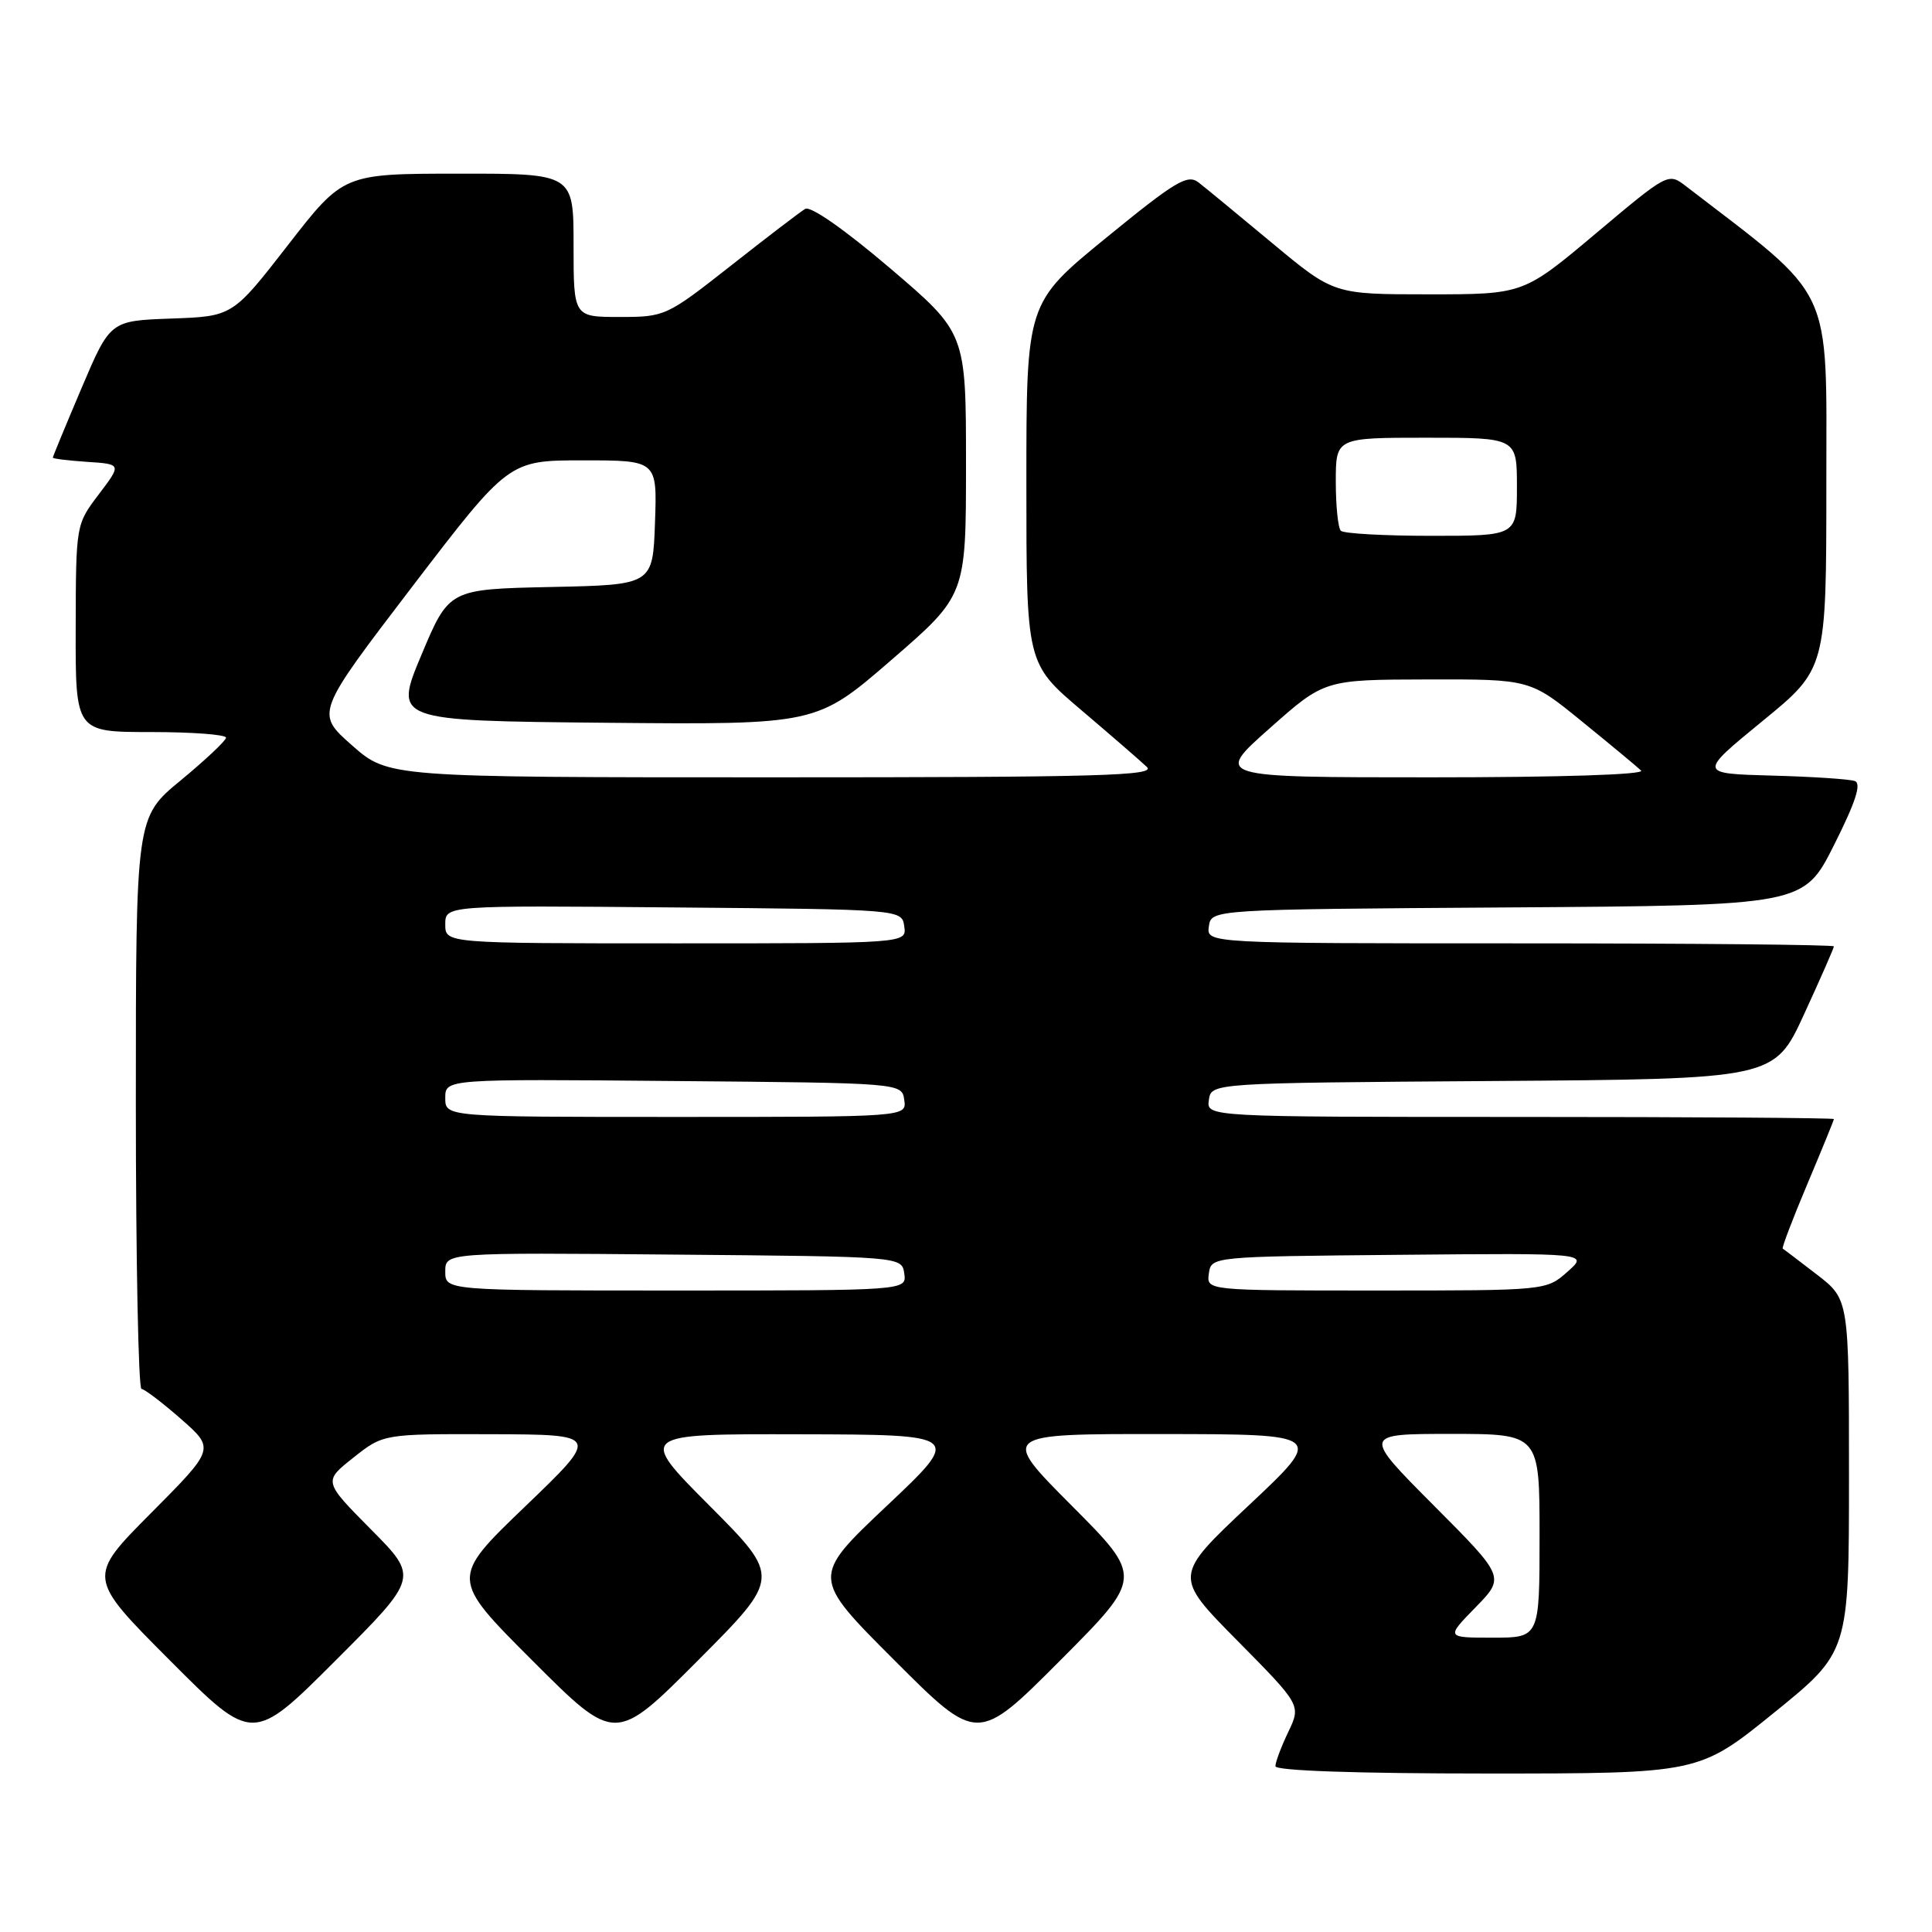 <?xml version="1.0" encoding="UTF-8" standalone="no"?>
<!DOCTYPE svg PUBLIC "-//W3C//DTD SVG 1.1//EN" "http://www.w3.org/Graphics/SVG/1.1/DTD/svg11.dtd" >
<svg xmlns="http://www.w3.org/2000/svg" xmlns:xlink="http://www.w3.org/1999/xlink" version="1.1" viewBox="0 0 256 256">
 <g >
 <path fill="currentColor"
d=" M 235.06 226.95 C 245.00 218.90 245.00 218.90 245.00 195.53 C 245.00 172.17 245.00 172.17 240.75 168.89 C 238.41 167.09 236.38 165.54 236.22 165.45 C 236.07 165.36 237.53 161.52 239.47 156.92 C 241.41 152.32 243.00 148.43 243.00 148.28 C 243.00 148.13 224.29 148.00 201.43 148.00 C 159.86 148.00 159.86 148.00 160.18 145.75 C 160.50 143.50 160.50 143.50 197.80 143.24 C 235.10 142.98 235.10 142.98 239.05 134.39 C 241.22 129.67 243.00 125.62 243.00 125.40 C 243.00 125.18 224.29 125.00 201.43 125.00 C 159.86 125.00 159.86 125.00 160.18 122.75 C 160.50 120.50 160.50 120.50 199.74 120.24 C 238.99 119.98 238.99 119.98 243.02 111.97 C 245.89 106.26 246.68 103.82 245.77 103.49 C 245.07 103.24 240.12 102.91 234.77 102.77 C 225.05 102.50 225.05 102.50 233.52 95.56 C 242.00 88.63 242.00 88.63 242.00 64.06 C 242.00 37.32 243.20 39.88 223.41 24.68 C 221.05 22.87 221.05 22.87 211.46 30.93 C 201.86 39.00 201.86 39.00 189.30 39.00 C 176.74 39.00 176.74 39.00 168.62 32.25 C 164.15 28.53 159.75 24.90 158.82 24.18 C 157.36 23.04 155.79 23.98 146.57 31.51 C 136.00 40.14 136.00 40.14 136.00 64.02 C 136.00 87.91 136.00 87.91 143.25 94.07 C 147.24 97.46 151.16 100.86 151.96 101.62 C 153.21 102.79 145.84 103.00 102.44 103.00 C 51.45 103.00 51.45 103.00 46.63 98.75 C 41.81 94.50 41.81 94.50 54.61 77.75 C 67.42 61.00 67.42 61.00 77.25 61.00 C 87.08 61.00 87.08 61.00 86.79 69.25 C 86.50 77.50 86.50 77.50 73.00 77.78 C 59.50 78.07 59.50 78.07 55.84 86.78 C 52.19 95.50 52.19 95.50 80.20 95.77 C 108.20 96.03 108.20 96.03 118.10 87.46 C 128.00 78.89 128.00 78.89 128.00 61.51 C 128.00 44.12 128.00 44.12 117.94 35.54 C 111.90 30.40 107.40 27.25 106.69 27.68 C 106.03 28.07 101.61 31.45 96.85 35.20 C 88.31 41.91 88.12 42.00 82.10 42.00 C 76.00 42.00 76.00 42.00 76.00 32.50 C 76.00 23.00 76.00 23.00 60.75 23.01 C 45.50 23.02 45.50 23.02 38.16 32.47 C 30.82 41.92 30.82 41.92 22.71 42.21 C 14.60 42.50 14.60 42.50 10.80 51.44 C 8.71 56.36 7.00 60.50 7.00 60.64 C 7.00 60.78 9.05 61.03 11.56 61.20 C 16.12 61.50 16.12 61.50 13.09 65.50 C 10.06 69.50 10.06 69.50 10.03 83.25 C 10.00 97.00 10.00 97.00 20.00 97.00 C 25.50 97.00 29.98 97.34 29.95 97.75 C 29.92 98.16 27.22 100.70 23.95 103.40 C 18.00 108.30 18.00 108.30 18.00 146.15 C 18.00 166.97 18.34 184.02 18.75 184.04 C 19.16 184.07 21.52 185.86 23.99 188.03 C 28.48 191.97 28.48 191.97 20.01 200.49 C 11.54 209.01 11.54 209.01 22.51 220.01 C 33.48 231.01 33.48 231.01 44.47 220.02 C 55.47 209.02 55.47 209.02 49.16 202.66 C 42.85 196.29 42.85 196.29 46.82 193.15 C 50.79 190.00 50.79 190.00 65.14 190.04 C 79.50 190.09 79.50 190.09 69.58 199.62 C 59.66 209.15 59.66 209.15 70.59 220.08 C 81.52 231.01 81.52 231.01 92.49 220.01 C 103.46 209.00 103.46 209.00 94.00 199.50 C 84.54 190.00 84.54 190.00 106.02 190.05 C 127.50 190.10 127.50 190.10 117.50 199.54 C 107.50 208.98 107.50 208.98 118.51 219.99 C 129.52 231.01 129.52 231.01 140.49 220.01 C 151.46 209.00 151.46 209.00 142.00 199.50 C 132.54 190.00 132.54 190.00 154.02 190.02 C 175.50 190.04 175.50 190.04 165.50 199.44 C 155.50 208.84 155.50 208.84 163.95 217.39 C 172.40 225.94 172.40 225.94 170.70 229.50 C 169.76 231.46 169.00 233.50 169.00 234.03 C 169.00 234.63 179.68 235.00 197.06 235.00 C 225.12 235.00 225.12 235.00 235.06 226.95 Z  M 195.51 212.99 C 199.43 208.97 199.43 208.97 189.99 199.49 C 180.54 190.00 180.54 190.00 192.27 190.00 C 204.00 190.00 204.00 190.00 204.00 203.50 C 204.00 217.00 204.00 217.00 197.80 217.00 C 191.59 217.00 191.59 217.00 195.51 212.99 Z  M 59.00 168.49 C 59.00 165.97 59.00 165.97 89.25 166.24 C 119.50 166.50 119.50 166.50 119.82 168.75 C 120.14 171.00 120.14 171.00 89.57 171.00 C 59.00 171.00 59.00 171.00 59.00 168.49 Z  M 160.18 168.75 C 160.50 166.50 160.50 166.50 185.50 166.27 C 210.50 166.04 210.50 166.04 207.69 168.52 C 204.89 171.00 204.89 171.00 182.37 171.00 C 159.86 171.00 159.86 171.00 160.18 168.75 Z  M 59.00 145.49 C 59.00 142.97 59.00 142.97 89.25 143.24 C 119.50 143.50 119.50 143.50 119.82 145.75 C 120.14 148.00 120.14 148.00 89.57 148.00 C 59.00 148.00 59.00 148.00 59.00 145.49 Z  M 59.00 122.49 C 59.00 119.97 59.00 119.97 89.25 120.24 C 119.50 120.50 119.50 120.50 119.82 122.75 C 120.14 125.00 120.14 125.00 89.57 125.00 C 59.00 125.00 59.00 125.00 59.00 122.49 Z  M 168.21 96.53 C 175.50 90.06 175.50 90.06 189.12 90.03 C 202.75 90.00 202.75 90.00 209.62 95.60 C 213.41 98.68 216.93 101.60 217.45 102.10 C 218.02 102.64 206.78 103.00 189.66 103.00 C 160.91 103.00 160.91 103.00 168.21 96.53 Z  M 177.67 70.33 C 177.30 69.97 177.00 67.04 177.00 63.83 C 177.00 58.00 177.00 58.00 189.00 58.00 C 201.00 58.00 201.00 58.00 201.00 64.50 C 201.00 71.00 201.00 71.00 189.67 71.00 C 183.43 71.00 178.03 70.70 177.67 70.33 Z "/>
</g>
</svg>